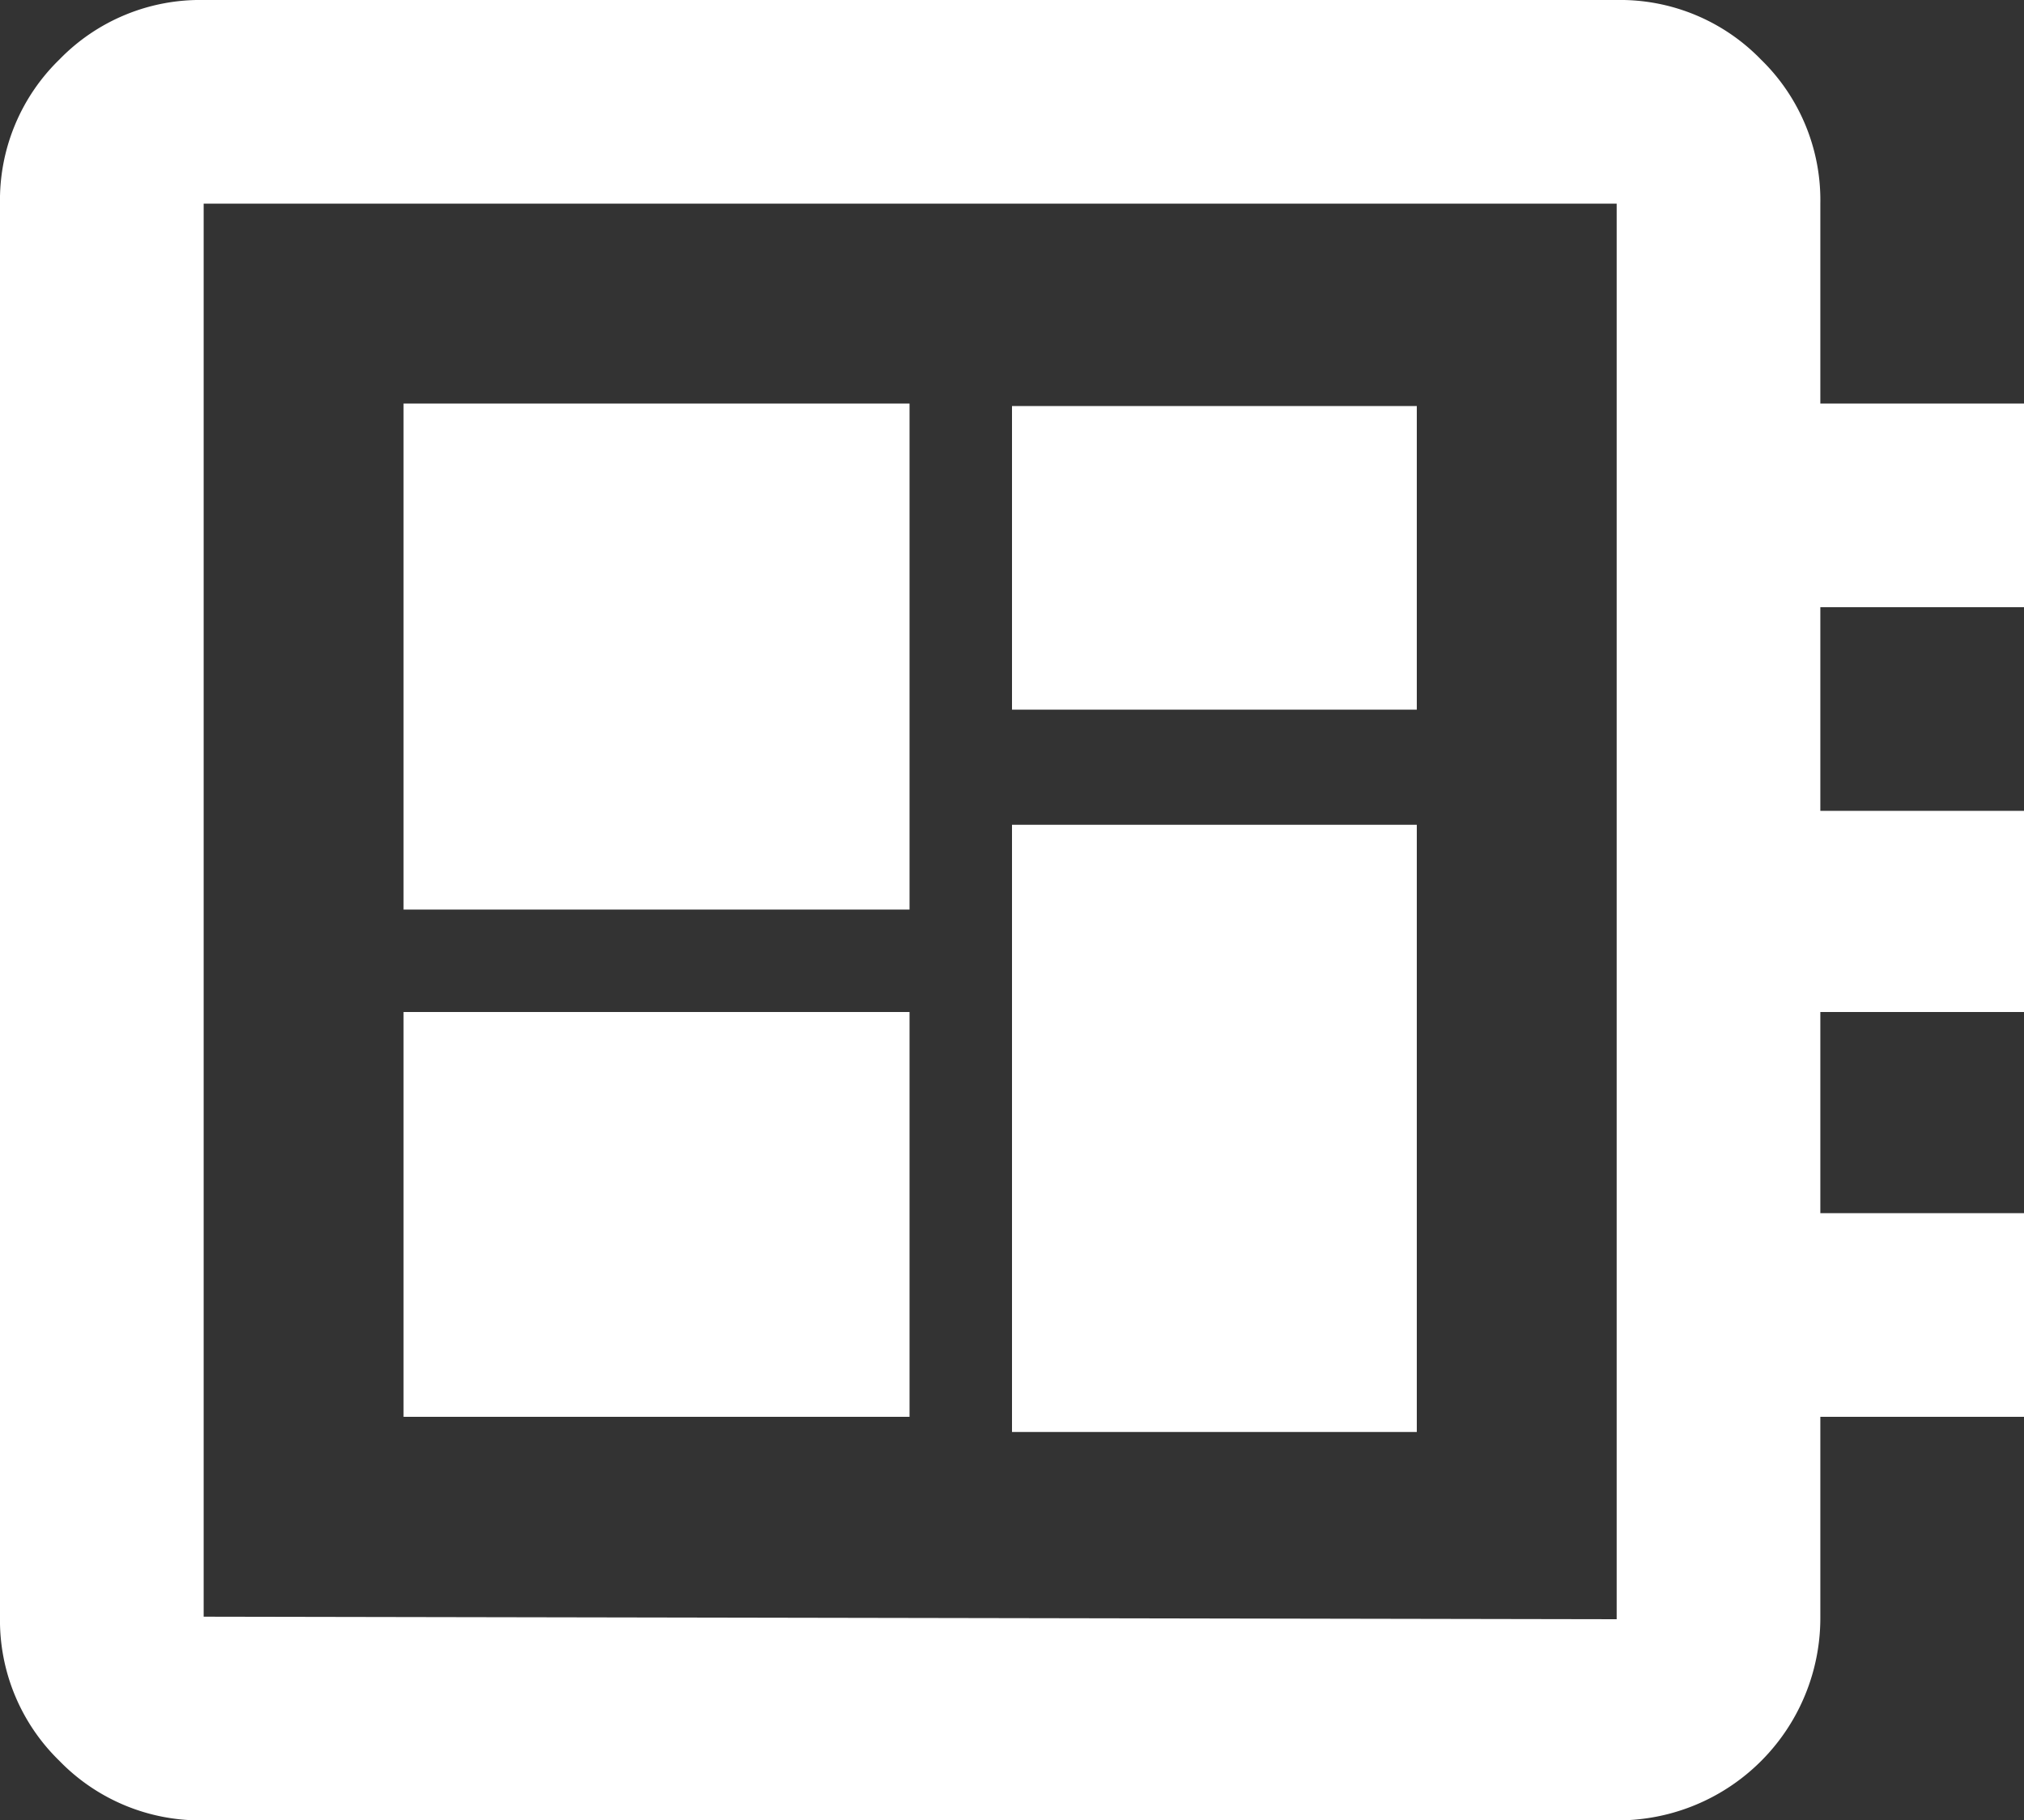 <svg id="Layer_1" data-name="Layer 1" xmlns="http://www.w3.org/2000/svg" viewBox="0 0 16 14.39"><rect x="0" y="0" width="16" height="14.39" fill="#333333" stroke="none"/><defs><style>.cls-1{fill:#fff;}</style></defs><title>Artboard 1</title><path class="cls-1" d="M16,4.8H14.39V6.41H16V8H14.39V9.59H16V11.2H14.39v1.58a1.6,1.6,0,0,1-1.61,1.61H1.61a1.55,1.55,0,0,1-1.14-.47A1.55,1.55,0,0,1,0,12.78V1.61A1.55,1.55,0,0,1,.47.47,1.55,1.55,0,0,1,1.61,0H12.78a1.55,1.55,0,0,1,1.14.47,1.55,1.55,0,0,1,.47,1.14V3.19H16Zm-3.22,8V1.61H1.61V12.78ZM3.19,3.19h4v4h-4ZM3.19,8h4V11.2h-4ZM8,3.21H11.2v2.4H8ZM8,6.52H11.2v4.8H8Z"/></svg>
